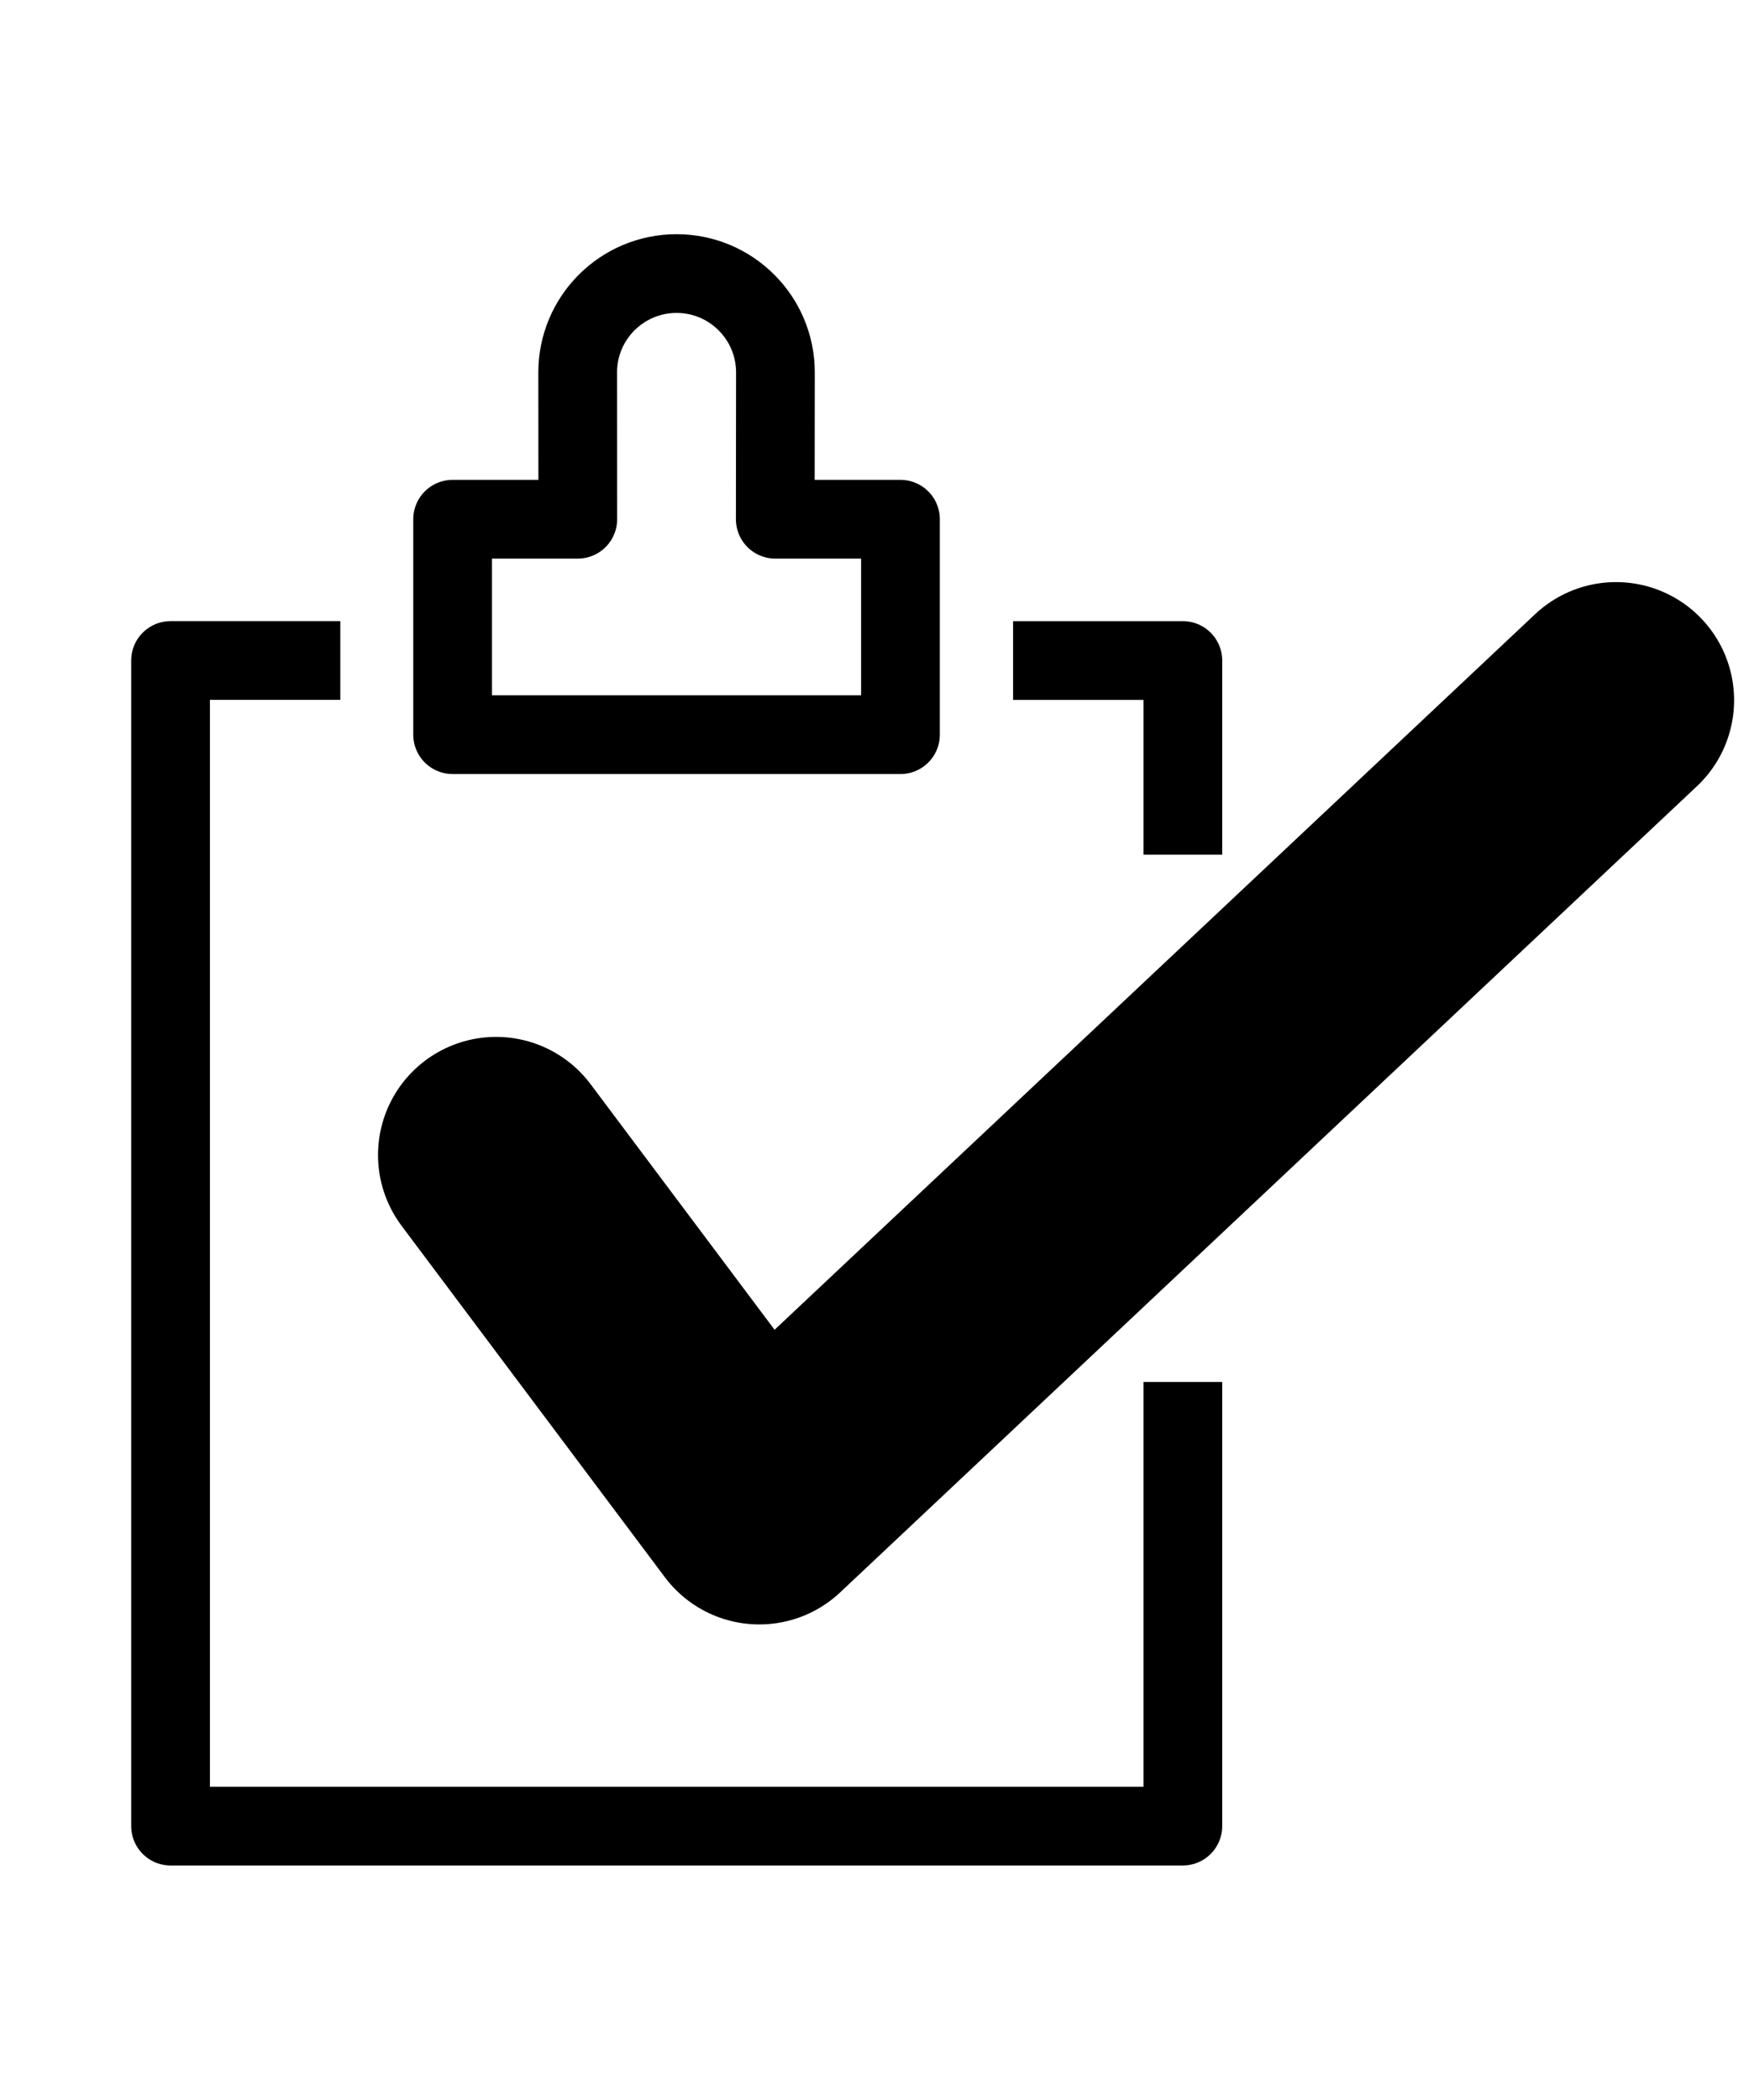 <?xml version="1.0" encoding="UTF-8" standalone="no"?>
<!-- Created with Inkscape (http://www.inkscape.org/) -->

<svg
   height="5em"
   viewBox="0 0 66.653 72.152"
   version="1.1"
   id="svg5"
   inkscape:version="1.1.2 (0a00cf5339, 2022-02-04)"
   sodipodi:docname="copy-icon.svg"
   xmlns:inkscape="http://www.inkscape.org/namespaces/inkscape"
   xmlns:sodipodi="http://sodipodi.sourceforge.net/DTD/sodipodi-0.dtd"
   xmlns="http://www.w3.org/2000/svg"
   xmlns:svg="http://www.w3.org/2000/svg">
  <sodipodi:namedview
     id="namedview7"
     pagecolor="#ffffff"
     bordercolor="#666666"
     borderopacity="1.0"
     inkscape:pageshadow="2"
     inkscape:pageopacity="0.0"
     inkscape:pagecheckerboard="0"
     inkscape:document-units="mm"
     showgrid="false"
     inkscape:snap-bbox="true"
     inkscape:snap-smooth-nodes="false"
     inkscape:object-nodes="true"
     inkscape:object-paths="false"
     inkscape:snap-global="false"
     inkscape:snap-midpoints="false"
     fit-margin-top="5"
     fit-margin-left="5"
     fit-margin-right="5"
     fit-margin-bottom="5"
     inkscape:zoom="1.4690675"
     inkscape:cx="99.042422"
     inkscape:cy="131.03551"
     inkscape:window-width="1655"
     inkscape:window-height="1020"
     inkscape:window-x="2301"
     inkscape:window-y="78"
     inkscape:window-maximized="0"
     inkscape:current-layer="layer1" />
  <defs
     id="defs2">
    <marker
       style="overflow:visible"
       id="marker6334"
       refX="0"
       refY="0"
       orient="auto"
       inkscape:stockid="Arrow1Sstart"
       inkscape:isstock="true">
      <path
         transform="matrix(0.2,0,0,0.2,1.2,0)"
         style="fill:context-stroke;fill-rule:evenodd;stroke:context-stroke;stroke-width:1pt"
         d="M 0,0 5,-5 -12.5,0 5,5 Z"
         id="path6332" />
    </marker>
    <marker
       style="overflow:visible"
       id="Arrow2Mstart"
       refX="0"
       refY="0"
       orient="auto"
       inkscape:stockid="Arrow2Mstart"
       inkscape:isstock="true">
      <path
         transform="scale(0.6)"
         d="M 8.719,4.034 -2.207,0.016 8.719,-4.002 c -1.745,2.372 -1.735,5.617 -6e-7,8.035 z"
         style="fill:context-stroke;fill-rule:evenodd;stroke:context-stroke;stroke-width:0.625;stroke-linejoin:round"
         id="path6072" />
    </marker>
    <marker
       style="overflow:visible"
       id="Arrow1Sstart"
       refX="0"
       refY="0"
       orient="auto"
       inkscape:stockid="Arrow1Sstart"
       inkscape:isstock="true">
      <path
         transform="matrix(0.2,0,0,0.2,1.2,0)"
         style="fill:context-stroke;fill-rule:evenodd;stroke:context-stroke;stroke-width:1pt"
         d="M 0,0 5,-5 -12.5,0 5,5 Z"
         id="path6060" />
    </marker>
  </defs>
  <g
     inkscape:label="Layer 1"
     inkscape:groupmode="layer"
     id="layer1"
     transform="translate(-90.207,-89.473)">
    <path
       id="path1119"
       style="opacity:1;vector-effect:none;fill:none;fill-rule:evenodd;stroke:#000000;stroke-width:3;stroke-linejoin:round;stop-color:#000000;stop-opacity:1"
       d="m 119.752,105.332 h 4.771 v 8.208 H 107.456 v -8.208 h 4.77 l -0.004,-5.592 c 0,-2.081 1.687,-3.768 3.768,-3.768 2.081,-4e-6 3.768,1.687 3.768,3.768 z"
       sodipodi:nodetypes="cccccccscc" />
    <path
       id="rect3235"
       style="opacity:1;vector-effect:none;fill:none;fill-rule:evenodd;stroke:#000000;stroke-width:3;stroke-linejoin:round;stop-color:#000000;stop-opacity:1"
       d="m 128.815,110.715 h 6.469 v 7.398 m 0,20.088 v 16.923 H 96.707 v -44.41 h 6.469"
       sodipodi:nodetypes="cccccccc" />
    <path
       style="font-variation-settings:normal;opacity:1;fill:none;fill-opacity:1;stroke:#000000;stroke-width:9;stroke-linecap:round;stroke-linejoin:round;stroke-miterlimit:4;stroke-dasharray:none;stroke-dashoffset:0;stroke-opacity:1;stop-color:#000000;stop-opacity:1"
       d="m 151.792,112.227 -32.649,30.713 -10.03,-13.385"
       id="path6375"
       sodipodi:nodetypes="ccc" />
  </g>
</svg>
